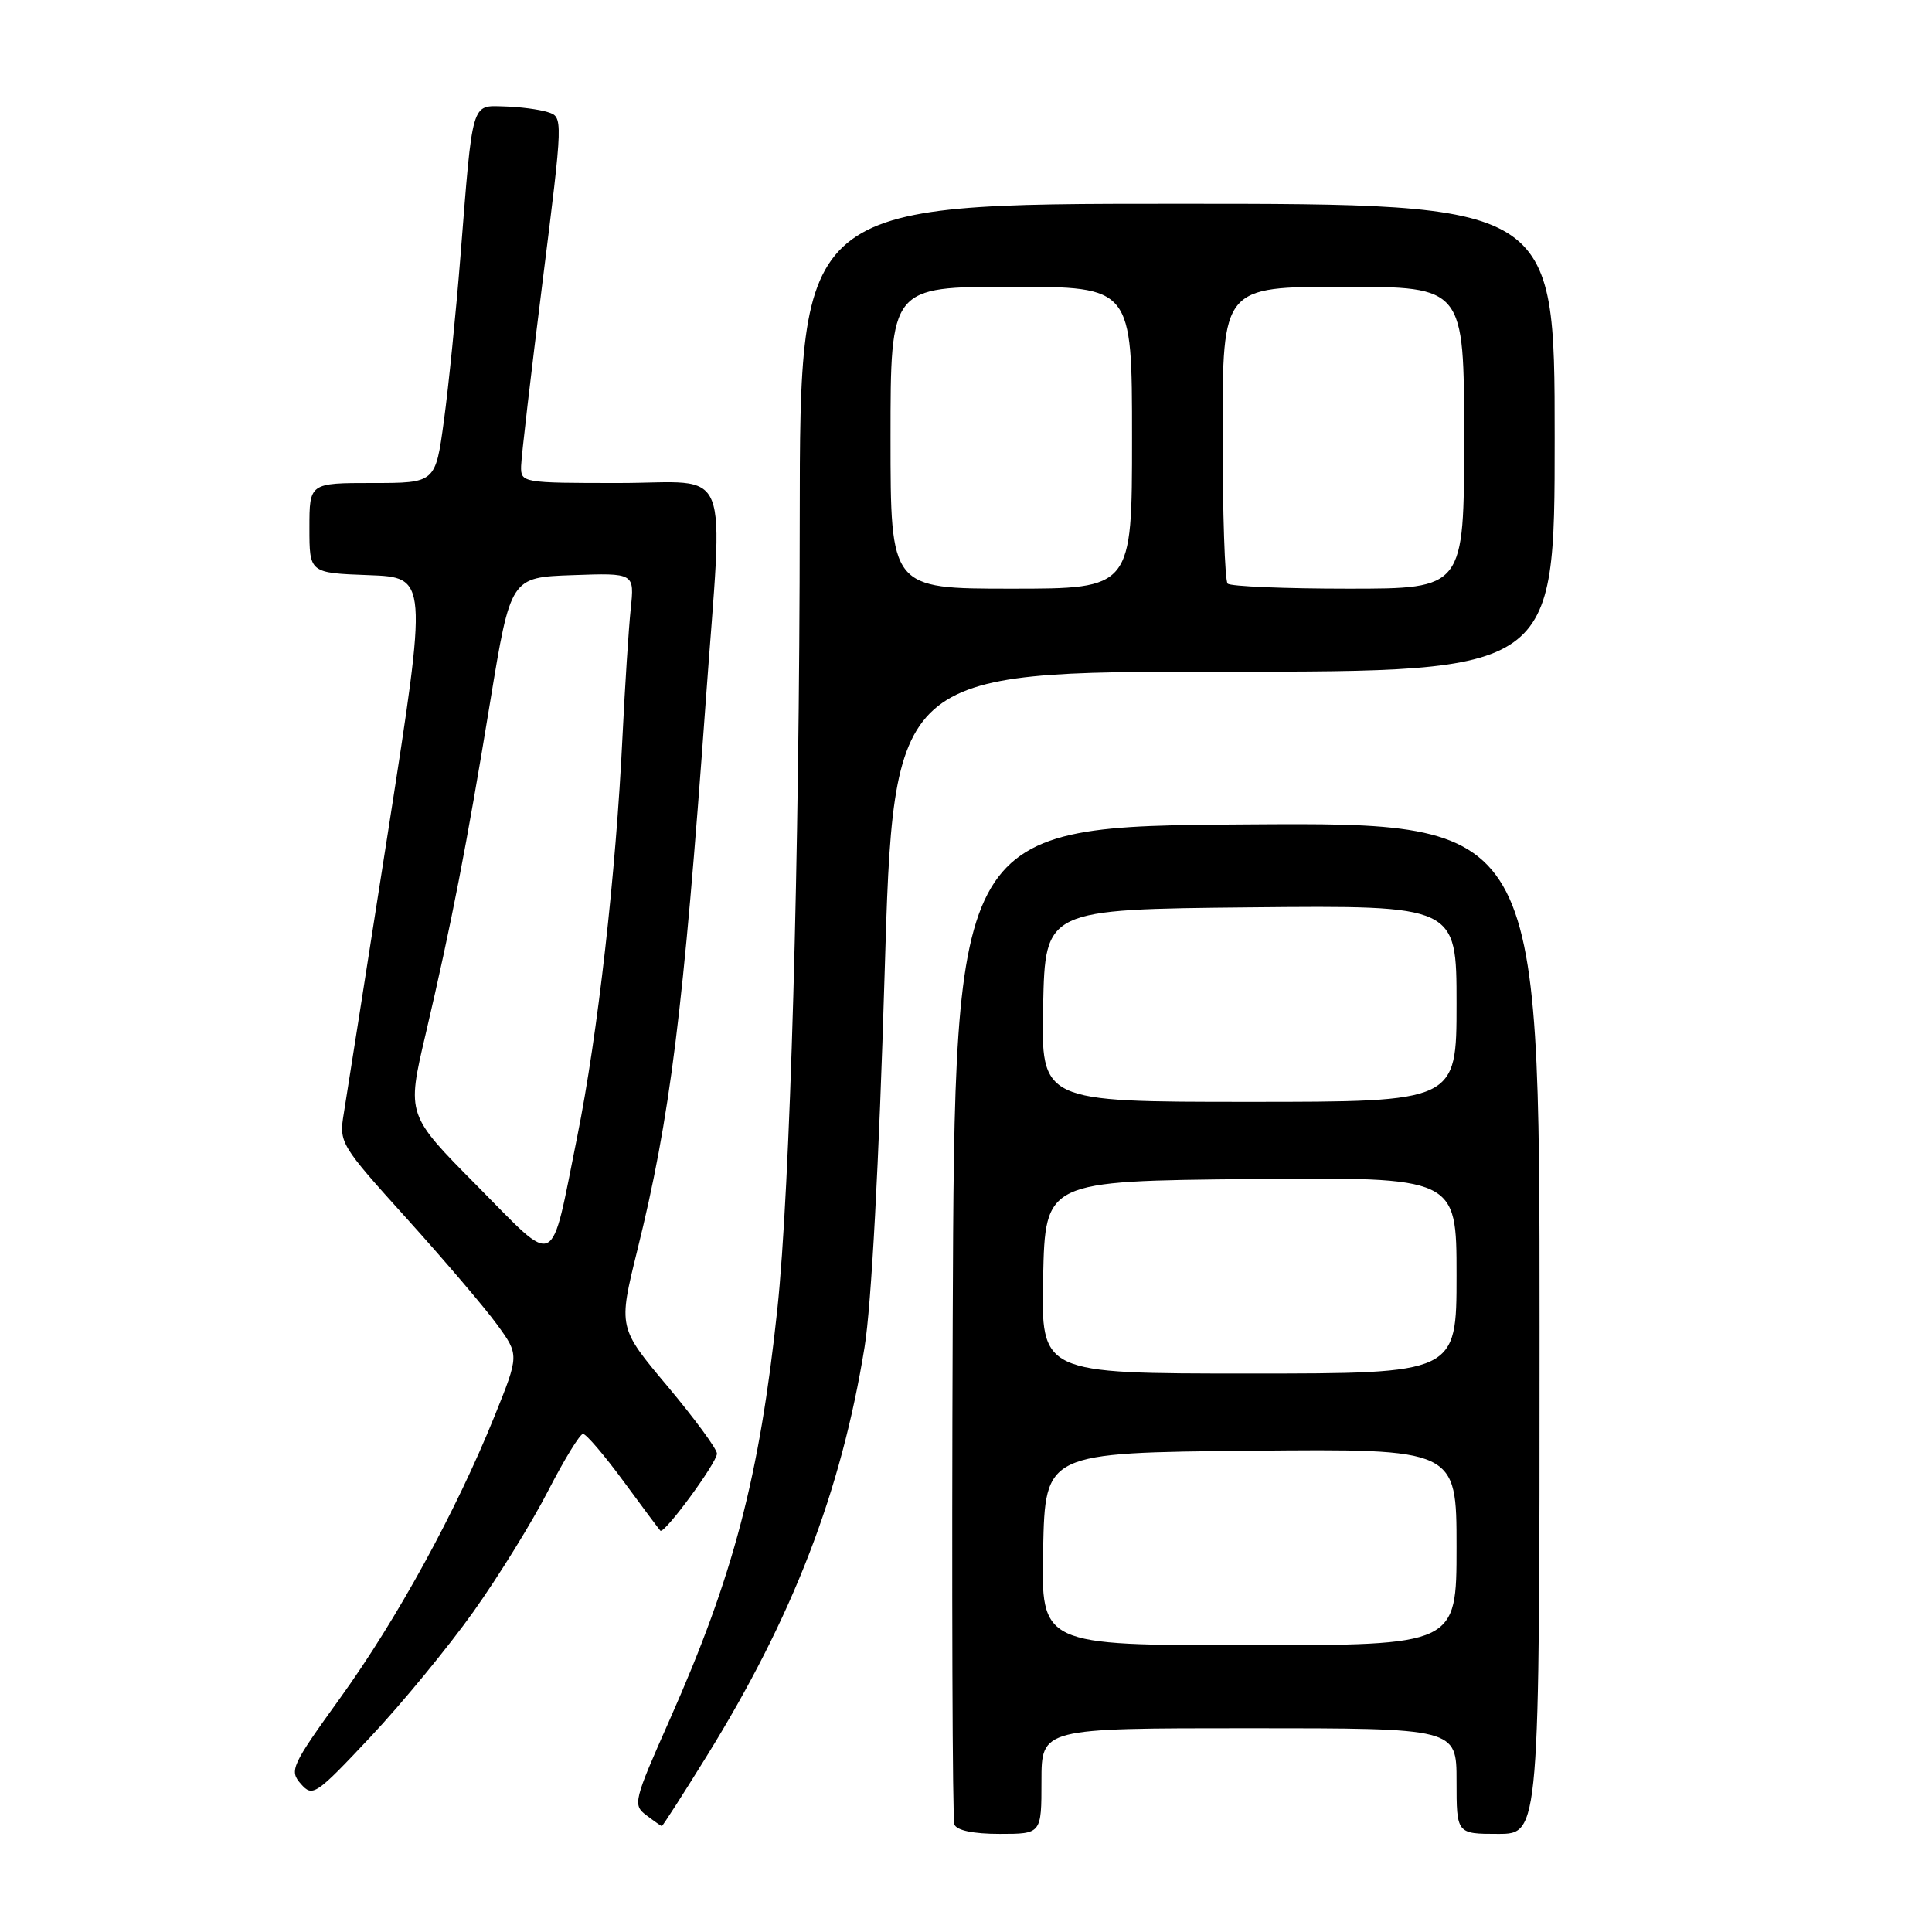 <?xml version="1.0" encoding="UTF-8" standalone="no"?>
<!DOCTYPE svg PUBLIC "-//W3C//DTD SVG 1.1//EN" "http://www.w3.org/Graphics/SVG/1.1/DTD/svg11.dtd" >
<svg xmlns="http://www.w3.org/2000/svg" xmlns:xlink="http://www.w3.org/1999/xlink" version="1.1" viewBox="0 0 256 256">
 <g >
 <path fill="currentColor"
d=" M 138.00 236.00 C 138.00 229.00 138.00 229.00 165.50 229.00 C 193.00 229.00 193.00 229.00 193.00 236.00 C 193.00 243.00 193.00 243.00 198.50 243.00 C 204.00 243.00 204.00 243.00 204.00 175.99 C 204.00 108.98 204.00 108.98 165.25 109.24 C 126.50 109.50 126.50 109.50 126.24 175.00 C 126.10 211.03 126.20 241.06 126.46 241.75 C 126.76 242.54 128.96 243.00 132.47 243.00 C 138.00 243.00 138.00 243.00 138.00 236.00 Z  M 93.61 232.75 C 105.05 214.29 111.45 197.72 114.56 178.50 C 115.46 172.99 116.48 153.88 117.21 129.25 C 118.40 89.00 118.40 89.00 162.20 89.00 C 206.00 89.00 206.00 89.00 206.00 58.00 C 206.00 27.00 206.00 27.00 156.00 27.00 C 106.00 27.00 106.00 27.00 105.97 68.75 C 105.95 113.82 104.70 157.50 103.00 173.50 C 100.63 195.70 97.20 208.79 88.77 227.80 C 83.96 238.64 83.83 239.16 85.63 240.52 C 86.66 241.30 87.59 241.95 87.69 241.97 C 87.79 241.99 90.46 237.84 93.61 232.75 Z  M 62.73 213.56 C 66.05 208.89 70.51 201.68 72.63 197.54 C 74.76 193.40 76.84 190.01 77.25 190.00 C 77.67 190.00 80.07 192.81 82.60 196.25 C 85.12 199.69 87.33 202.64 87.50 202.82 C 88.00 203.34 95.00 193.81 95.00 192.61 C 95.00 192.00 92.05 187.99 88.46 183.70 C 81.92 175.91 81.92 175.91 84.44 165.70 C 88.80 148.10 90.55 134.09 93.51 93.00 C 95.84 60.59 97.20 64.00 82.00 64.00 C 69.17 64.00 69.00 63.97 69.05 61.75 C 69.08 60.51 70.35 49.60 71.87 37.50 C 74.63 15.50 74.63 15.50 72.57 14.85 C 71.43 14.49 68.83 14.15 66.80 14.10 C 62.42 13.98 62.65 13.21 61.01 34.00 C 60.42 41.42 59.44 51.21 58.82 55.75 C 57.70 64.00 57.70 64.00 49.35 64.00 C 41.00 64.00 41.00 64.00 41.00 69.96 C 41.00 75.92 41.00 75.92 48.84 76.21 C 56.68 76.50 56.68 76.50 51.45 110.00 C 48.57 128.43 45.92 145.30 45.56 147.50 C 44.91 151.43 45.05 151.66 53.93 161.50 C 58.89 167.00 64.27 173.31 65.87 175.52 C 68.80 179.54 68.80 179.54 65.52 187.67 C 60.44 200.25 52.60 214.57 45.07 225.00 C 38.61 233.96 38.31 234.61 39.86 236.37 C 41.43 238.15 41.82 237.89 49.10 230.14 C 53.28 225.69 59.41 218.23 62.73 213.56 Z  M 138.22 205.25 C 138.50 192.50 138.50 192.50 165.75 192.23 C 193.00 191.97 193.00 191.97 193.00 204.98 C 193.00 218.00 193.00 218.00 165.47 218.00 C 137.94 218.00 137.94 218.00 138.22 205.25 Z  M 138.22 169.25 C 138.50 156.50 138.50 156.50 165.75 156.23 C 193.00 155.97 193.00 155.97 193.00 168.98 C 193.00 182.00 193.00 182.00 165.47 182.00 C 137.94 182.00 137.94 182.00 138.22 169.25 Z  M 138.22 133.25 C 138.50 120.50 138.50 120.50 165.75 120.23 C 193.00 119.97 193.00 119.97 193.00 132.98 C 193.00 146.00 193.00 146.00 165.47 146.00 C 137.94 146.00 137.94 146.00 138.22 133.25 Z  M 118.00 58.00 C 118.00 38.00 118.00 38.00 134.00 38.00 C 150.00 38.00 150.00 38.00 150.00 58.00 C 150.00 78.00 150.00 78.00 134.00 78.00 C 118.00 78.00 118.00 78.00 118.00 58.00 Z  M 162.67 77.33 C 162.30 76.97 162.00 67.97 162.00 57.33 C 162.00 38.00 162.00 38.00 178.00 38.00 C 194.00 38.00 194.00 38.00 194.00 58.00 C 194.00 78.00 194.00 78.00 178.67 78.00 C 170.23 78.00 163.03 77.70 162.67 77.33 Z  M 63.20 157.11 C 53.89 147.72 53.89 147.72 56.38 137.11 C 59.82 122.41 61.81 112.19 64.95 93.00 C 67.66 76.50 67.66 76.50 75.87 76.21 C 84.08 75.92 84.08 75.92 83.57 80.71 C 83.30 83.34 82.81 90.90 82.49 97.50 C 81.62 115.73 79.20 137.15 76.49 150.59 C 72.87 168.56 73.99 168.01 63.20 157.11 Z "/>
</g>
</svg>